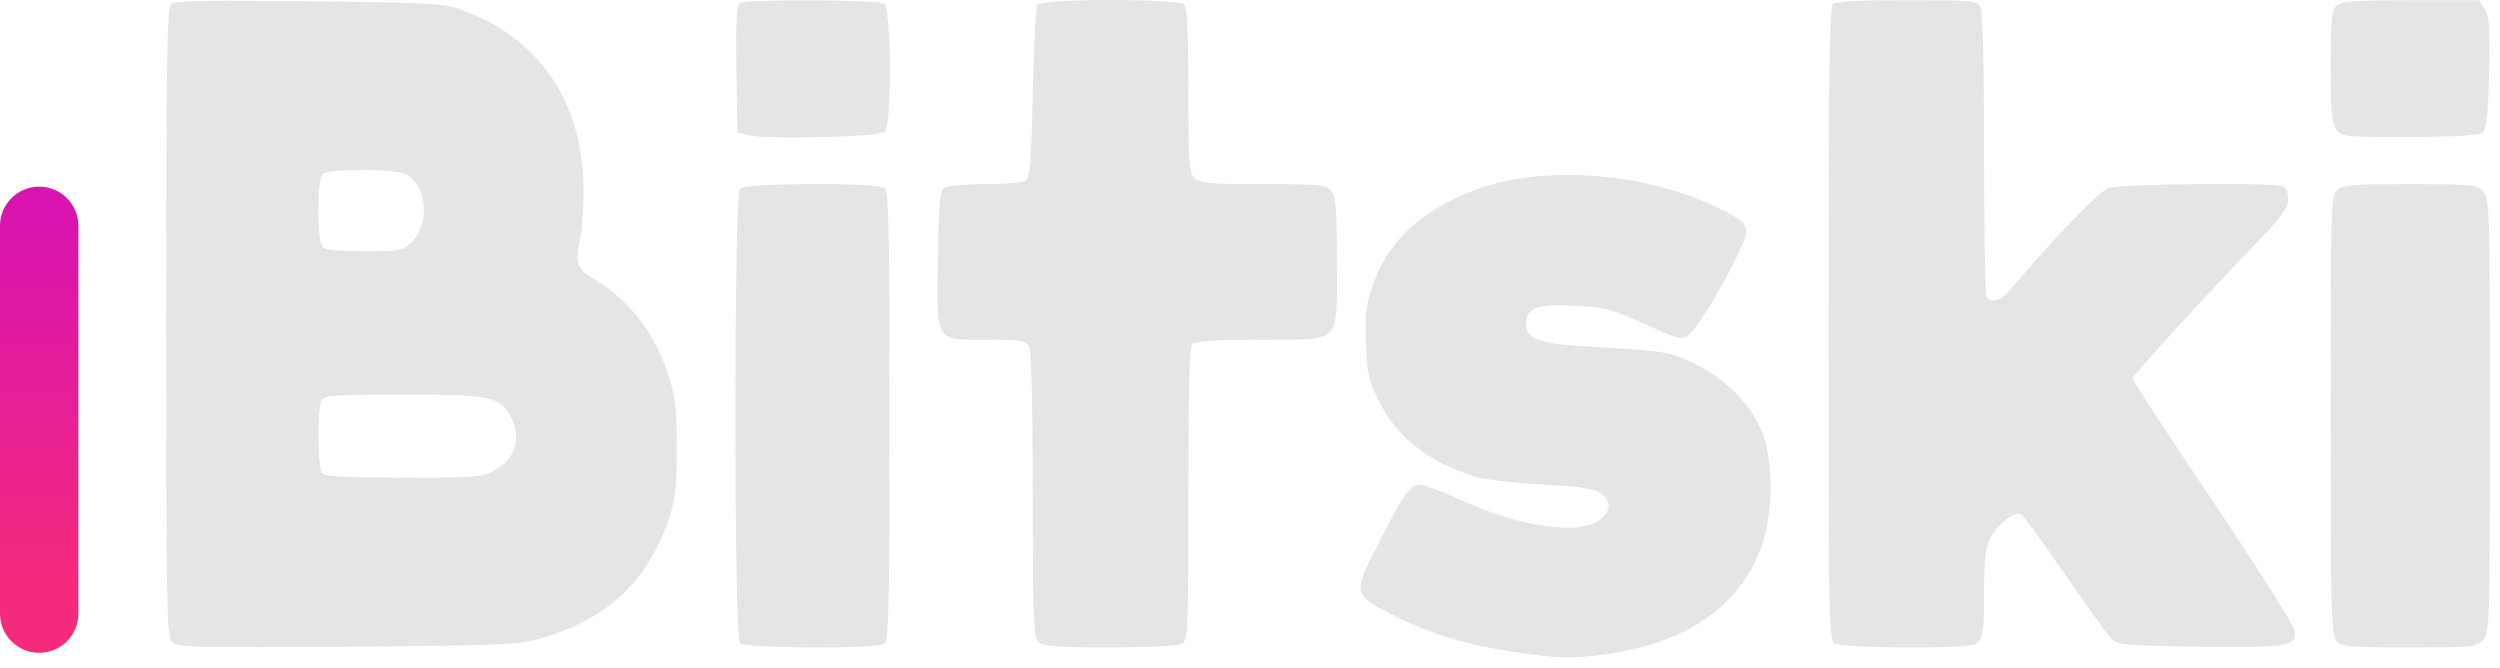 <?xml version="1.0" encoding="UTF-8" standalone="no"?><!DOCTYPE svg PUBLIC "-//W3C//DTD SVG 1.1//EN" "http://www.w3.org/Graphics/SVG/1.1/DTD/svg11.dtd"><svg width="116" height="31" viewBox="0 0 116 31" version="1.1" xmlns="http://www.w3.org/2000/svg" xmlns:xlink="http://www.w3.org/1999/xlink" xml:space="preserve" xmlns:serif="http://www.serif.com/" style="fill-rule:evenodd;clip-rule:evenodd;stroke-linejoin:round;stroke-miterlimit:2;"><g><path d="M70.482,30.286C68.119,29.958 66.215,29.384 64.427,28.432C62.819,27.595 62.802,27.48 63.852,25.429C65.132,22.902 65.411,22.492 65.871,22.492C66.084,22.492 66.872,22.787 67.627,23.132C70.4,24.428 73.288,24.871 74.24,24.116C74.781,23.689 74.781,23.23 74.24,22.869C73.912,22.656 73.255,22.574 71.483,22.475C70.219,22.41 68.841,22.245 68.431,22.114C66.232,21.409 64.804,20.276 63.967,18.586C63.491,17.634 63.426,17.306 63.377,15.928C63.327,14.648 63.377,14.155 63.672,13.302C64.361,11.235 65.871,9.807 68.382,8.839C71.532,7.624 76.307,7.969 79.753,9.659C80.771,10.168 81.001,10.332 81.033,10.709C81.099,11.235 78.9,15.173 78.342,15.55C77.981,15.78 77.85,15.731 76.291,15.025C74.781,14.336 74.47,14.254 73.124,14.188C71.335,14.09 70.81,14.287 70.81,15.025C70.81,15.78 71.401,15.961 74.256,16.108C75.618,16.174 76.997,16.305 77.341,16.387C79.228,16.879 80.968,18.274 81.69,19.866C82.281,21.13 82.313,23.706 81.755,25.281C80.787,28.104 78.277,29.843 74.453,30.368C72.894,30.565 72.402,30.565 70.482,30.286Z" style="fill:#e6e5e5;fill-rule:nonzero;"/><path d="M7.977,29.794C7.731,29.548 7.715,28.235 7.715,14.96C7.715,2.455 7.748,0.355 7.945,0.174C8.125,0.027 9.717,0.01 14.312,0.06C19.415,0.109 20.564,0.158 21.22,0.388C24.994,1.668 27.078,4.703 27.078,8.872C27.078,9.725 26.996,10.759 26.898,11.169C26.684,12.137 26.799,12.498 27.439,12.876C29.113,13.844 30.278,15.288 30.967,17.257C31.328,18.324 31.394,18.75 31.394,20.687C31.41,22.327 31.345,23.132 31.131,23.788C30.18,26.824 28.342,28.645 25.273,29.564C24.092,29.925 23.78,29.942 16.149,30.007C8.995,30.056 8.224,30.04 7.977,29.794ZM22.992,21.802C23.911,21.294 24.207,20.309 23.714,19.374C23.206,18.389 22.795,18.307 18.742,18.307C15.674,18.307 15.066,18.34 14.935,18.553C14.705,18.914 14.722,21.72 14.968,21.966C15.116,22.114 16.182,22.163 18.759,22.163C22.139,22.163 22.402,22.147 22.992,21.802ZM19.021,11.317C19.989,10.414 19.842,8.56 18.775,8.067C18.217,7.821 15.231,7.821 14.968,8.084C14.705,8.346 14.705,11.202 14.968,11.464C15.099,11.596 15.772,11.661 16.904,11.661C18.447,11.661 18.693,11.628 19.021,11.317Z" style="fill:#e6e5e5;fill-rule:nonzero;"/><path d="M34.331,29.843C34.052,29.564 34.052,9.019 34.331,8.74C34.578,8.494 40.649,8.461 41.027,8.707C41.24,8.839 41.273,10.201 41.273,19.292C41.273,28.383 41.24,29.745 41.027,29.876C40.649,30.122 34.578,30.089 34.331,29.843Z" style="fill:#e6e5e5;fill-rule:nonzero;"/><path d="M48.181,29.777C47.951,29.564 47.919,28.711 47.919,22.967C47.919,18.75 47.853,16.289 47.755,16.075C47.59,15.796 47.394,15.764 45.785,15.764C43.357,15.764 43.455,15.928 43.521,11.907C43.554,9.413 43.619,8.839 43.816,8.707C43.947,8.625 44.801,8.543 45.703,8.543C46.606,8.543 47.459,8.461 47.59,8.379C47.787,8.248 47.853,7.559 47.919,4.326C47.968,2.176 48.066,0.322 48.132,0.224C48.312,-0.072 54.663,-0.072 54.942,0.207C55.09,0.355 55.139,1.471 55.139,4.195C55.139,7.674 55.172,8.018 55.434,8.264C55.697,8.511 56.173,8.543 58.618,8.543C61.194,8.543 61.522,8.576 61.752,8.839C61.998,9.101 62.031,9.577 62.031,12.121C62.031,16.043 62.31,15.764 58.454,15.764C56.402,15.764 55.467,15.829 55.336,15.961C55.188,16.108 55.139,17.88 55.139,22.935C55.139,29.449 55.122,29.712 54.827,29.876C54.63,29.974 53.252,30.04 51.463,30.04C48.936,30.04 48.394,29.991 48.181,29.777Z" style="fill:#e6e5e5;fill-rule:nonzero;"/><path d="M85.136,29.86C84.857,29.712 84.84,28.826 84.84,15.058C84.84,3.883 84.89,0.355 85.037,0.207C85.185,0.06 86.17,0.01 88.483,0.01C91.519,0.01 91.733,0.027 91.897,0.322C91.995,0.535 92.061,2.948 92.061,7.05C92.061,10.562 92.11,13.548 92.159,13.696C92.307,14.09 92.783,14.008 93.209,13.515C95.425,10.906 97.394,8.872 97.837,8.724C98.378,8.527 105.451,8.461 105.91,8.642C106.075,8.707 106.173,8.937 106.173,9.233C106.173,9.626 105.91,10.004 104.893,11.07C102.169,13.893 98.953,17.421 98.953,17.569C98.953,17.651 100.627,20.211 102.678,23.263C104.729,26.315 106.436,29.006 106.468,29.252C106.583,29.991 106.206,30.056 102.087,30.007C98.674,29.958 98.296,29.925 97.985,29.646C97.804,29.482 96.82,28.12 95.802,26.627C94.785,25.15 93.866,23.886 93.751,23.854C93.439,23.722 92.619,24.395 92.323,25.019C92.126,25.429 92.061,26.069 92.061,27.546C92.061,29.121 92.011,29.581 91.798,29.777C91.585,29.991 91.06,30.04 88.483,30.04C86.711,30.04 85.3,29.958 85.136,29.86Z" style="fill:#e6e5e5;fill-rule:nonzero;"/><path d="M108.421,29.745C108.175,29.466 108.142,28.498 108.142,19.259C108.142,9.61 108.159,9.068 108.438,8.822C108.7,8.576 109.192,8.543 111.802,8.543C114.657,8.543 114.887,8.56 115.198,8.872C115.527,9.2 115.527,9.413 115.527,19.292C115.527,29.17 115.527,29.384 115.198,29.712C114.887,30.024 114.657,30.04 111.785,30.04C108.996,30.04 108.651,30.007 108.421,29.745Z" style="fill:#e6e5e5;fill-rule:nonzero;"/><path d="M34.627,6.262L34.217,6.148L34.167,3.21C34.134,0.978 34.184,0.256 34.331,0.142C34.627,-0.039 40.731,-0.023 41.027,0.174C41.355,0.388 41.388,5.787 41.059,6.115C40.813,6.361 35.365,6.492 34.627,6.262Z" style="fill:#e6e5e5;fill-rule:nonzero;"/><path d="M108.881,6.295C108.224,6.131 108.142,5.803 108.142,3.112C108.142,0.978 108.191,0.486 108.405,0.273C108.618,0.06 109.16,0.01 111.834,0.01L115.034,0.01L115.28,0.404C115.51,0.749 115.543,1.241 115.494,3.358C115.461,5.163 115.379,5.967 115.231,6.115C115.084,6.279 114.247,6.328 112.113,6.361C110.522,6.377 109.061,6.344 108.881,6.295Z" style="fill:#e6e5e5;fill-rule:nonzero;"/><path d="M3.637,10.477C3.637,9.474 2.822,8.659 1.818,8.659C0.815,8.659 0,9.474 0,10.477L0,28.472C0,29.476 0.815,30.291 1.818,30.291C2.822,30.291 3.637,29.476 3.637,28.472L3.637,10.477Z" style="fill:url(#_Linear1);"/></g><defs><linearGradient id="_Linear1" x1="0" y1="0" x2="1" y2="0" gradientUnits="userSpaceOnUse" gradientTransform="matrix(1.08534e-15,17.725,-17.725,1.08534e-15,1.492,10.163)"><stop offset="0" style="stop-color:#d914af;stop-opacity:1"/><stop offset="1" style="stop-color:#f42b7a;stop-opacity:1"/></linearGradient></defs></svg>